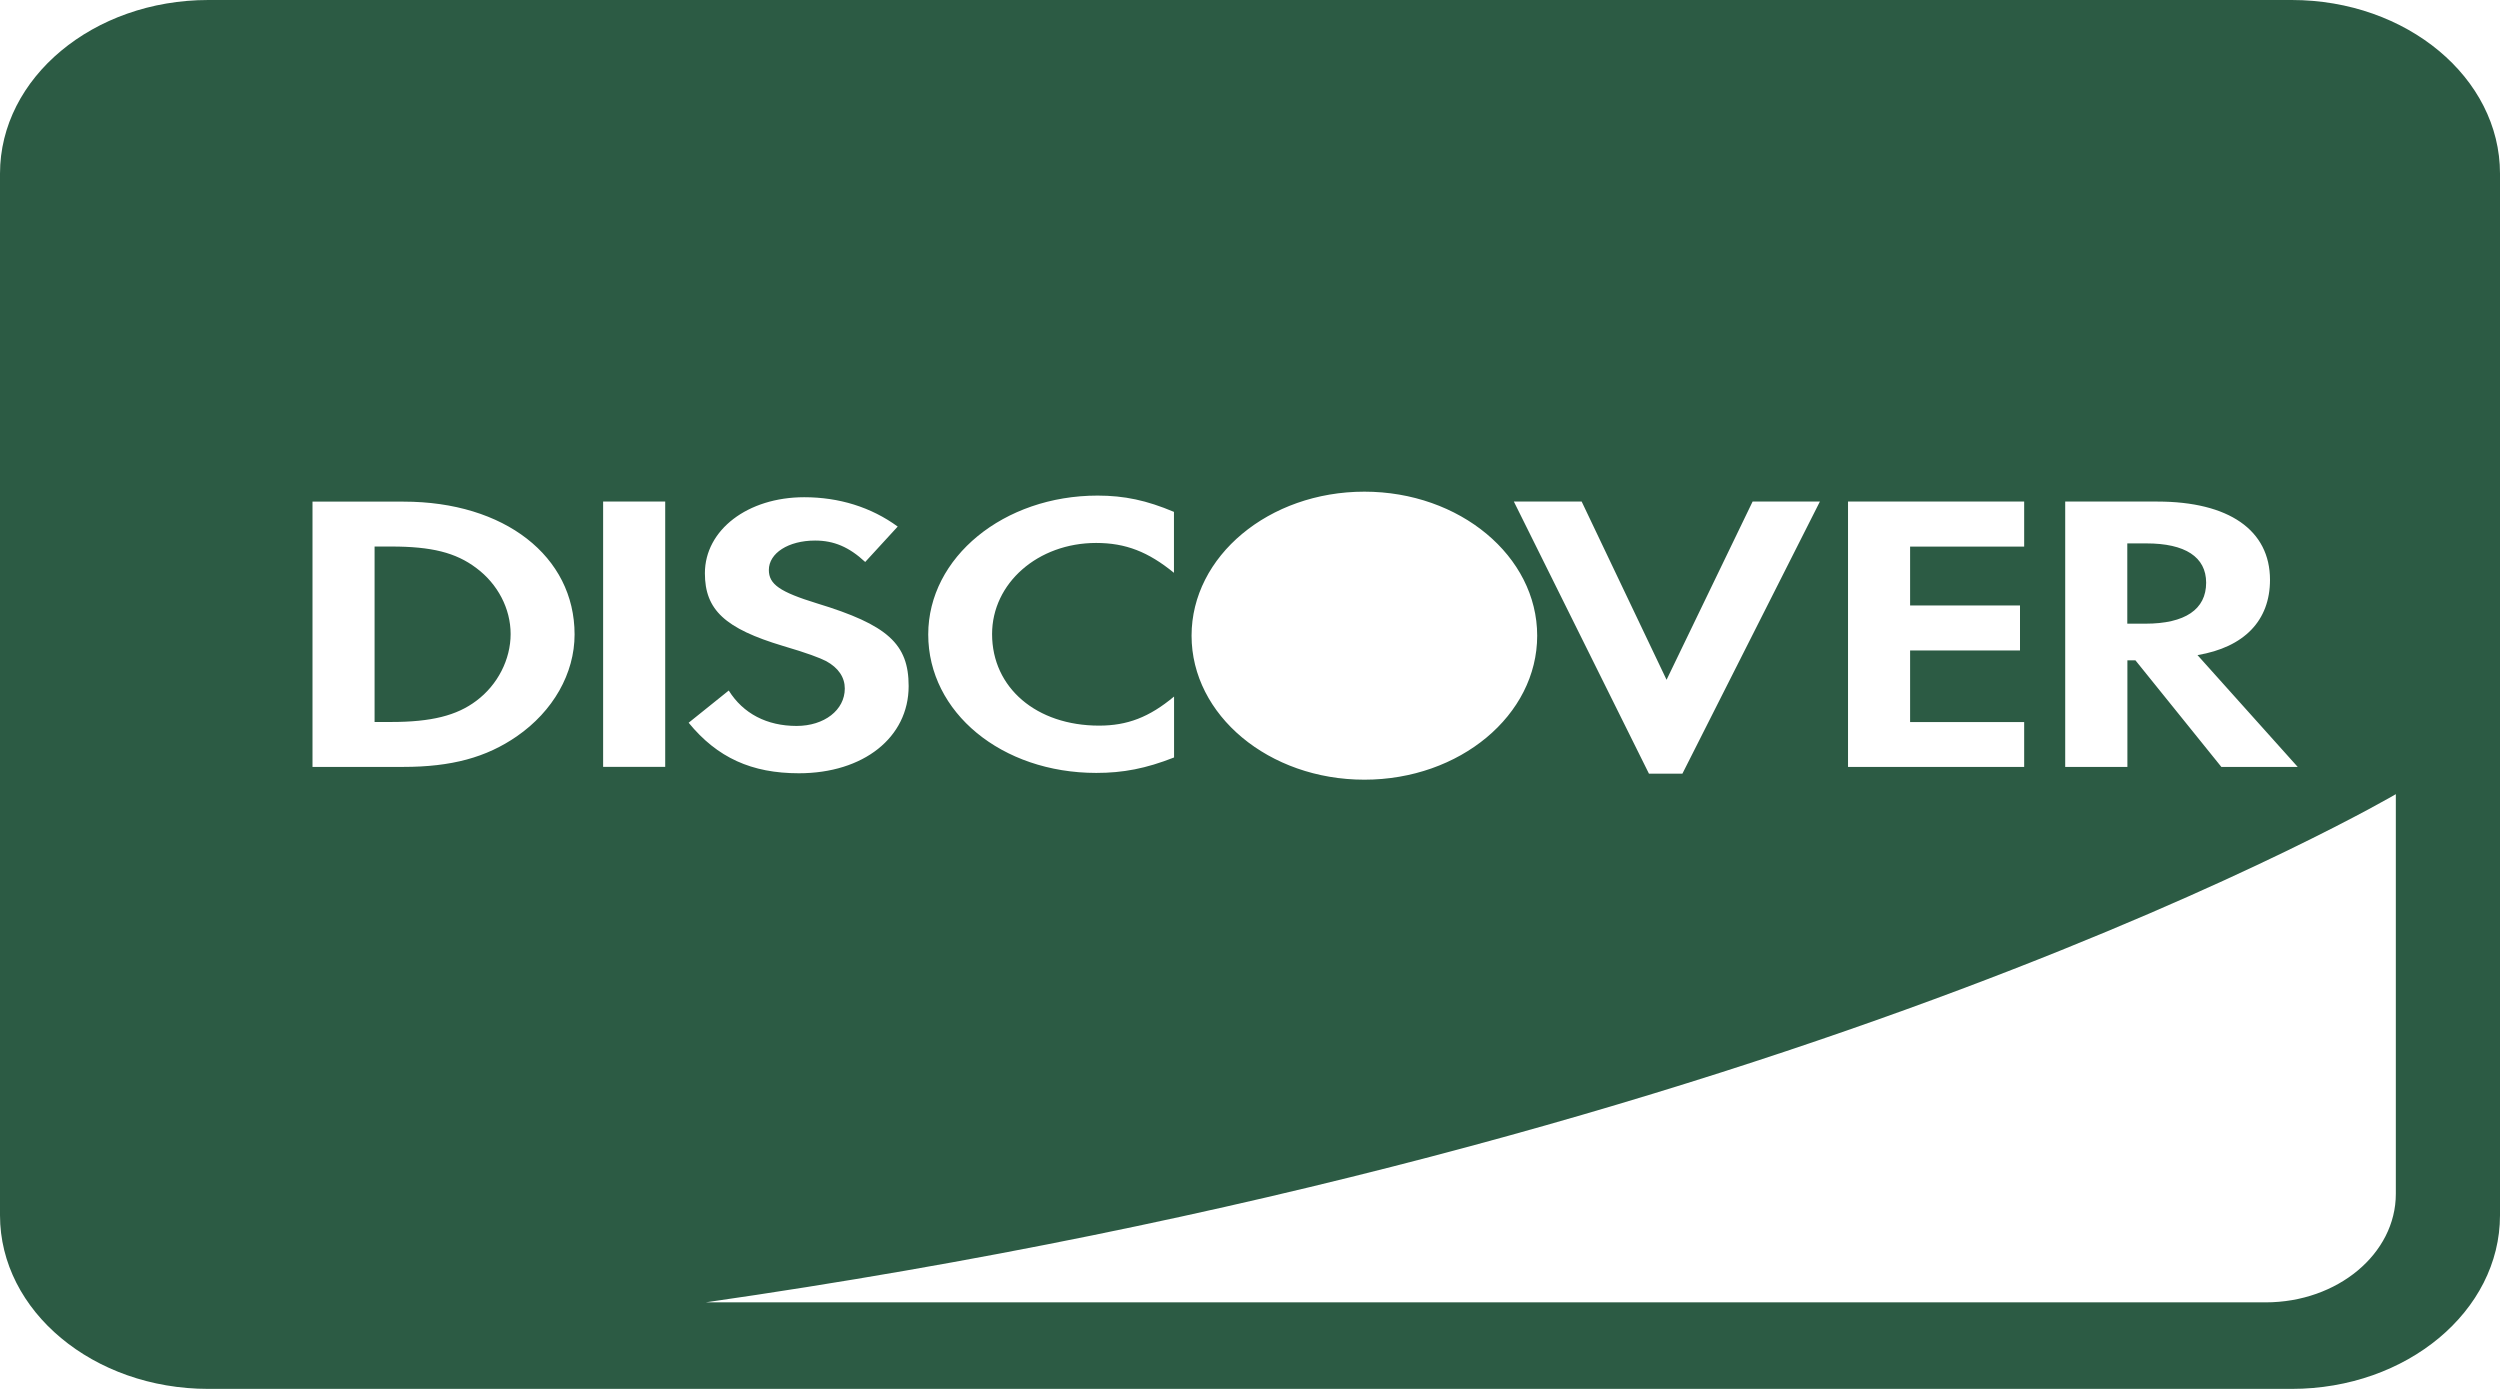 <svg width="72" height="40" viewBox="0 0 72 40" fill="none" xmlns="http://www.w3.org/2000/svg">
<path d="M61.788 17.962H61.266V15.65H61.818C62.931 15.65 63.537 16.04 63.537 16.782C63.537 17.55 62.931 17.962 61.788 17.962ZM11.268 15.74H10.788V20.793H11.268C12.423 20.793 13.155 20.608 13.716 20.185C14.334 19.725 14.706 18.992 14.706 18.26C14.706 17.527 14.334 16.817 13.716 16.358C13.125 15.912 12.423 15.74 11.268 15.74ZM72 5V35C72 37.76 69.312 40 66 40H6C2.688 40 0 37.76 0 35V5C0 2.24 2.688 0 6 0H66C69.312 0 72 2.24 72 5ZM59.481 22.087H61.269V19.017H61.5L63.975 22.087H66.174L63.288 18.867C64.635 18.64 65.376 17.872 65.376 16.7C65.376 15.27 64.194 14.445 62.13 14.445H59.478V22.087H59.481ZM53.223 22.087H58.296V20.795H55.011V18.733H58.176V17.438H55.011V15.742H58.296V14.445H53.223V22.087ZM43.599 14.445L47.49 22.282H48.453L52.413 14.445H50.475L47.997 19.578L45.552 14.445H43.599ZM34.317 18.308C34.317 20.598 36.543 22.455 39.294 22.455C42.042 22.455 44.271 20.598 44.271 18.308C44.271 16.017 42.042 14.16 39.294 14.16C36.546 14.16 34.317 16.017 34.317 18.308ZM26.733 18.273C26.733 20.517 28.848 22.26 31.572 22.26C32.343 22.26 33 22.135 33.813 21.815V20.06C33.099 20.657 32.466 20.898 31.653 20.898C29.853 20.898 28.572 19.81 28.572 18.262C28.572 16.795 29.892 15.637 31.569 15.637C32.421 15.637 33.069 15.893 33.81 16.497V14.742C33.024 14.41 32.379 14.273 31.611 14.273C28.908 14.273 26.733 16.05 26.733 18.273ZM16.548 18.273C16.548 16.017 14.526 14.447 11.625 14.447H9V22.087H11.613C13.002 22.087 14.004 21.815 14.886 21.205C15.93 20.483 16.548 19.395 16.548 18.273ZM19.158 14.445H17.37V22.085H19.158V14.445ZM24.33 19.83C24.33 20.45 23.739 20.907 22.941 20.907C22.089 20.907 21.402 20.552 20.988 19.887L19.833 20.815C20.658 21.823 21.648 22.27 23.007 22.27C24.867 22.27 26.169 21.24 26.169 19.76C26.169 18.545 25.566 17.997 23.532 17.378C22.458 17.047 22.143 16.828 22.143 16.415C22.143 15.932 22.704 15.568 23.475 15.568C24.012 15.568 24.45 15.75 24.918 16.185L25.854 15.165C25.086 14.605 24.165 14.32 23.16 14.32C21.537 14.32 20.301 15.26 20.301 16.51C20.301 17.562 20.877 18.102 22.557 18.605C23.256 18.81 23.613 18.948 23.793 19.04C24.15 19.235 24.33 19.51 24.33 19.83ZM69 22.872C69 22.872 51.807 32.983 20.322 37.508H65.25C67.32 37.508 69 36.108 69 34.383V22.872Z" fill="#2C5B44"/>
</svg>
